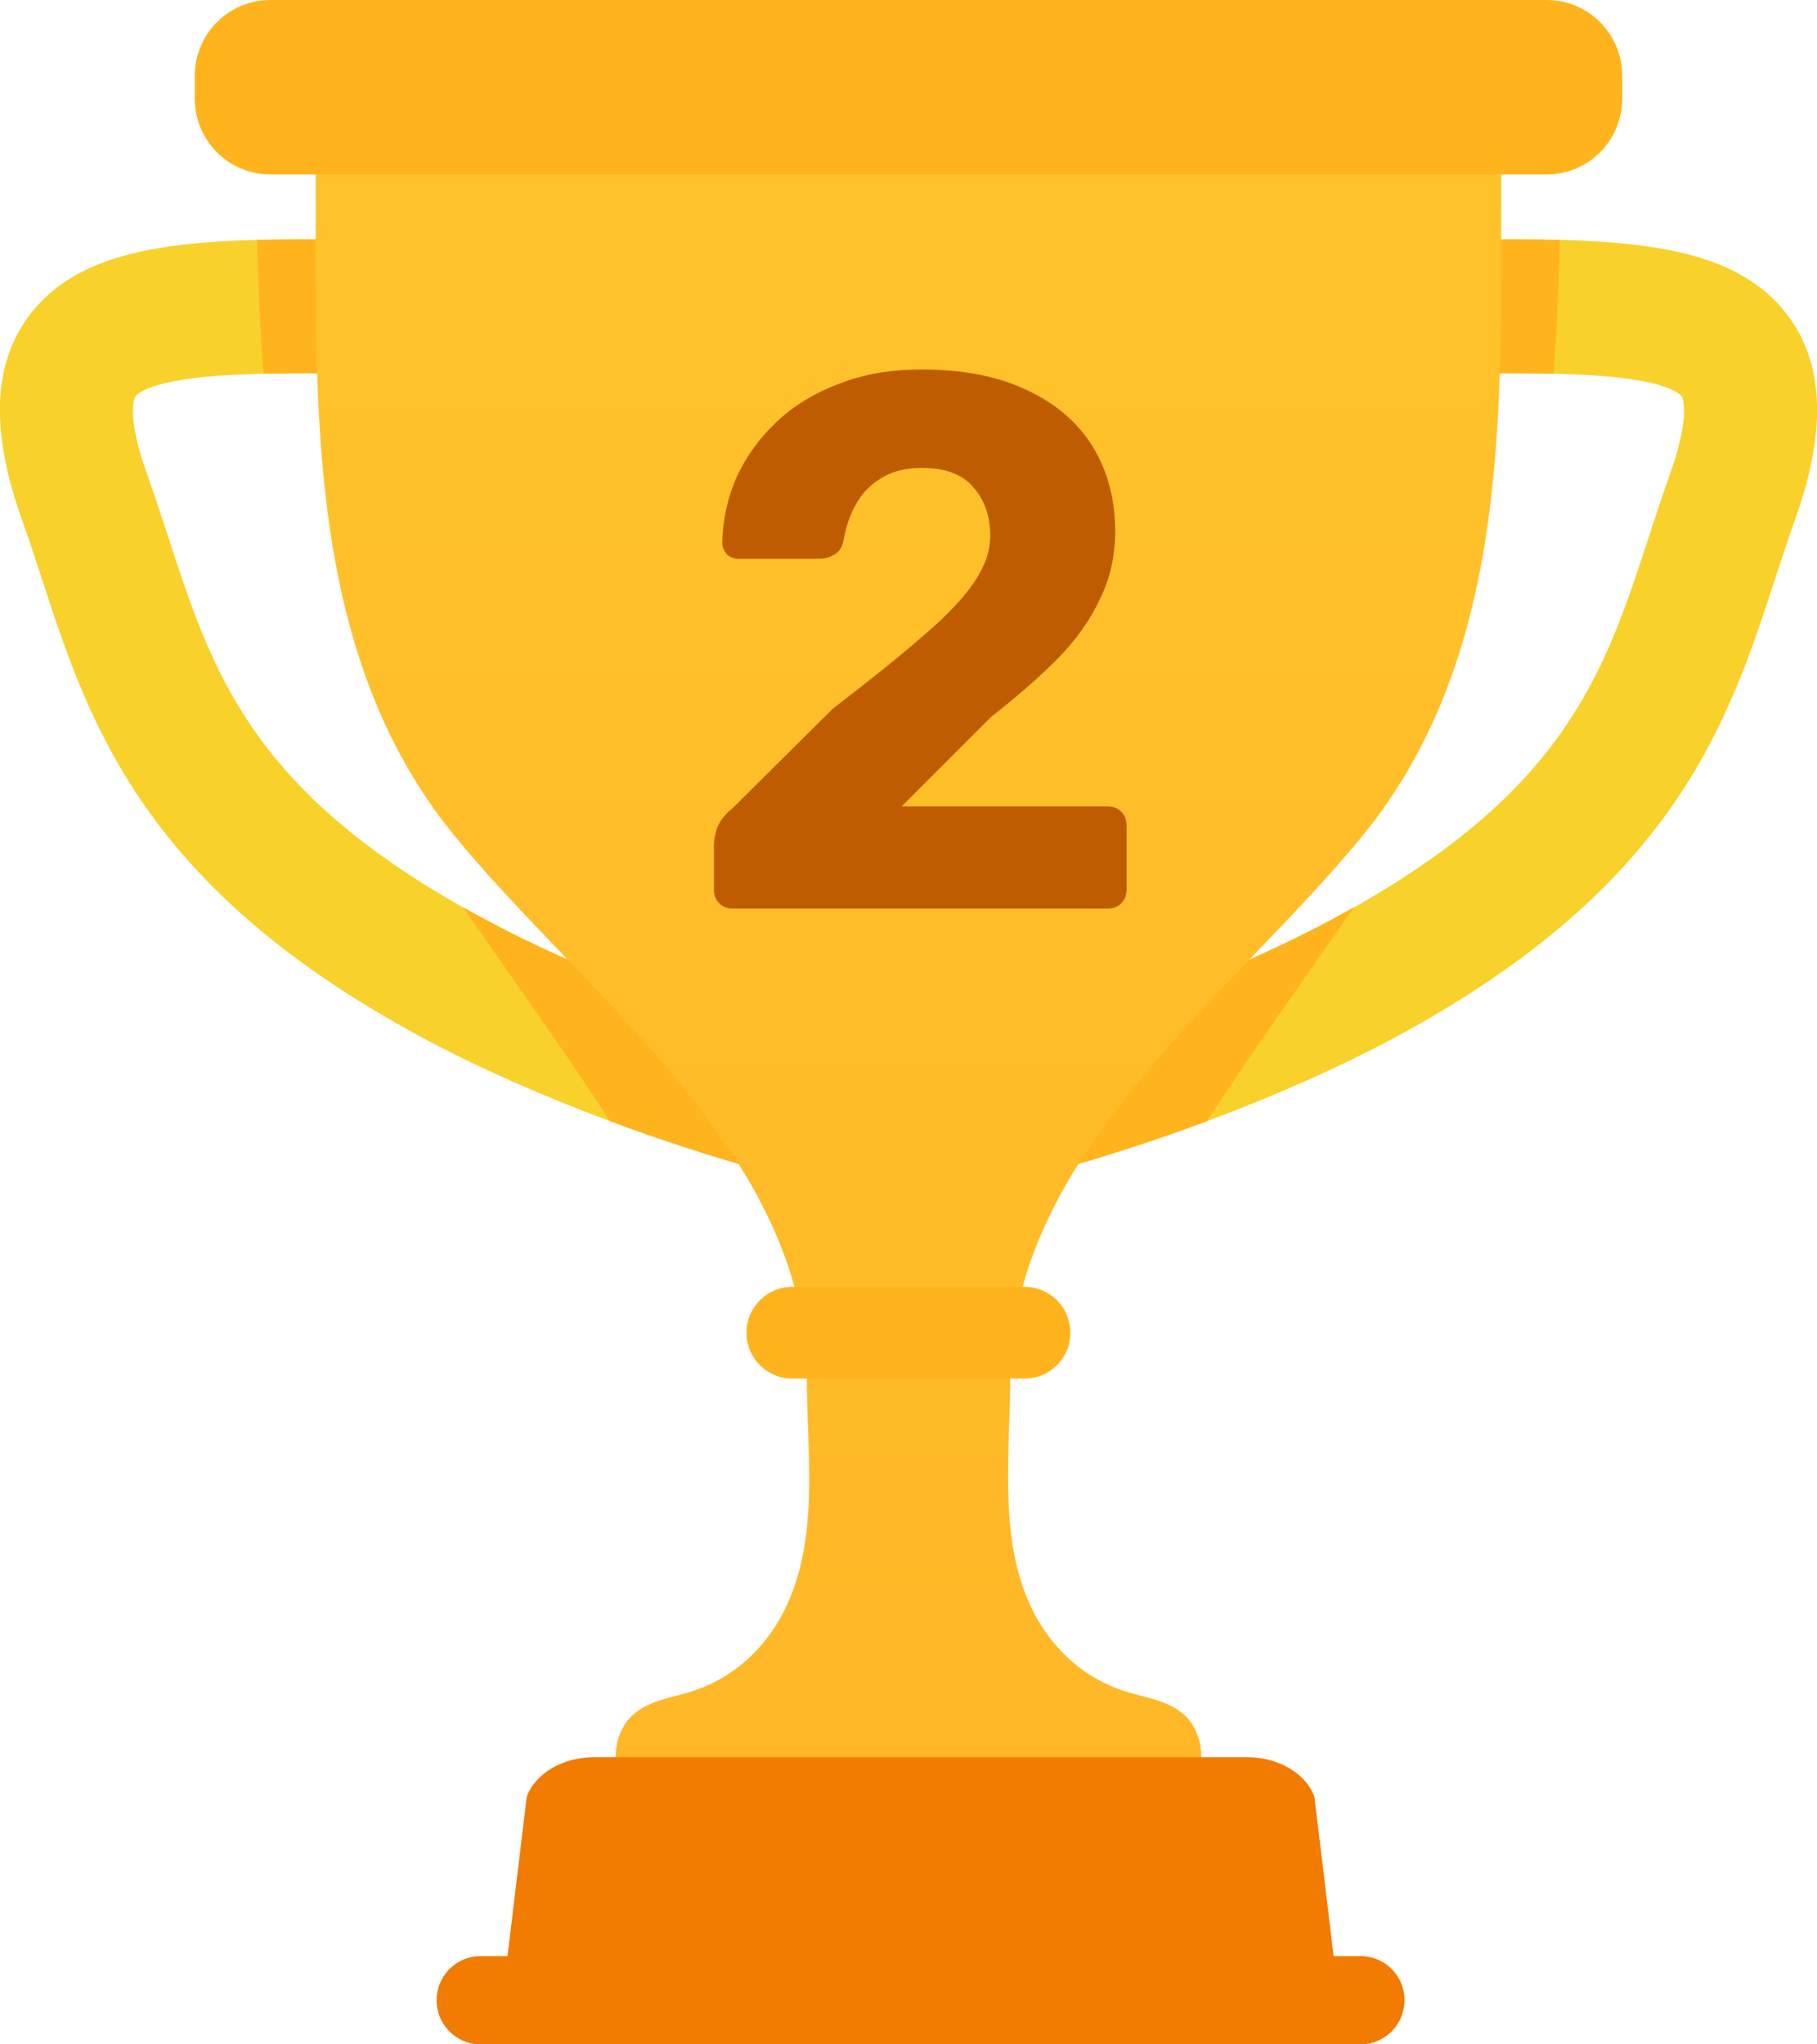 <svg width="24" height="27" viewBox="0 0 24 27" fill="none" xmlns="http://www.w3.org/2000/svg">
<path d="M12.159 14.135L11.841 15.875C10.644 15.655 9.309 15.274 8.057 14.807C7.157 14.472 6.298 14.091 5.565 13.697C1.881 11.71 1.174 9.548 0.551 7.638C0.467 7.381 0.38 7.115 0.288 6.858C-0.118 5.716 -0.097 4.85 0.354 4.211C0.934 3.39 2.01 3.206 3.396 3.168C3.813 3.159 4.261 3.16 4.729 3.164C4.961 3.165 5.201 3.167 5.448 3.167V4.936C5.198 4.936 4.955 4.934 4.718 4.932C4.272 4.929 3.855 4.928 3.479 4.936C3.12 4.944 2.8 4.961 2.523 4.999C1.914 5.078 1.799 5.219 1.788 5.235C1.786 5.237 1.651 5.444 1.943 6.264C2.043 6.544 2.133 6.821 2.221 7.089C2.798 8.857 3.297 10.389 6.11 11.981C6.202 12.033 6.297 12.086 6.395 12.138C8.006 13.004 10.266 13.789 12.159 14.135Z" fill="#F9D12B"/>
<path d="M4.731 3.165C4.963 3.167 5.203 3.168 5.449 3.168V4.936C5.2 4.936 4.957 4.934 4.72 4.932C4.274 4.929 3.856 4.927 3.481 4.936C3.423 4.18 3.404 3.536 3.397 3.168C3.816 3.159 4.262 3.162 4.731 3.165Z" fill="#FFB41D"/>
<path d="M12.159 14.135L11.841 15.875C10.645 15.655 9.309 15.274 8.057 14.807C7.532 13.993 6.803 12.973 6.113 11.98C6.205 12.031 6.3 12.085 6.398 12.137C8.006 13.004 10.266 13.789 12.159 14.135Z" fill="#FFB41D"/>
<path d="M11.841 14.135L12.159 15.875C13.355 15.655 14.691 15.274 15.943 14.807C16.843 14.472 17.702 14.091 18.434 13.697C22.12 11.71 22.826 9.548 23.449 7.638C23.533 7.381 23.62 7.115 23.712 6.858C24.118 5.716 24.097 4.85 23.646 4.211C23.066 3.39 21.99 3.206 20.604 3.168C20.187 3.159 19.739 3.16 19.27 3.164C19.039 3.165 18.799 3.167 18.552 3.167V4.936C18.802 4.936 19.045 4.934 19.282 4.932C19.728 4.929 20.145 4.928 20.52 4.936C20.88 4.944 21.2 4.961 21.477 4.999C22.086 5.078 22.201 5.219 22.212 5.235C22.213 5.237 22.349 5.444 22.057 6.264C21.957 6.544 21.867 6.821 21.779 7.089C21.202 8.857 20.703 10.389 17.89 11.981C17.798 12.033 17.703 12.086 17.605 12.138C15.994 13.004 13.734 13.789 11.841 14.135Z" fill="#F9D12B"/>
<path d="M19.269 3.165C19.037 3.167 18.797 3.168 18.55 3.168V4.936C18.8 4.936 19.044 4.934 19.28 4.932C19.727 4.929 20.144 4.927 20.519 4.936C20.577 4.18 20.596 3.536 20.603 3.168C20.186 3.159 19.738 3.162 19.269 3.165Z" fill="#FFB41D"/>
<path d="M11.841 14.135L12.159 15.875C13.355 15.655 14.691 15.274 15.943 14.807C16.468 13.993 17.197 12.973 17.887 11.98C17.795 12.031 17.7 12.085 17.602 12.137C15.994 13.004 13.734 13.789 11.841 14.135Z" fill="#FFB41D"/>
<path d="M18.001 11.033C19.913 8.69 19.829 5.541 19.829 2.68V1.952C19.829 1.51 19.474 1.152 19.034 1.152H12.001H4.966C4.526 1.152 4.17 1.51 4.17 1.952V2.68C4.17 5.541 4.087 8.69 5.999 11.033C7.71 13.132 10.657 15.236 10.657 18.2C10.657 19.137 10.807 20.157 10.454 21.058C10.189 21.736 9.673 22.204 9.019 22.373C8.663 22.466 8.291 22.54 8.164 22.972C8.088 23.231 8.14 23.521 8.436 23.521H10.628H12.001H13.372H15.564C15.86 23.521 15.912 23.231 15.836 22.972C15.711 22.539 15.338 22.466 14.981 22.373C14.325 22.204 13.81 21.734 13.546 21.056C13.204 20.178 13.343 19.126 13.343 18.198C13.344 15.237 16.291 13.132 18.001 11.033Z" fill="url(#paint0_linear_91_4527)"/>
<path d="M20.43 2.304H3.57C3.019 2.304 2.573 1.856 2.573 1.303V1.002C2.573 0.448 3.019 0 3.57 0H20.43C20.981 0 21.427 0.448 21.427 1.002V1.303C21.427 1.856 20.981 2.304 20.43 2.304Z" fill="#FFB41D"/>
<path d="M13.537 18.207H10.462C10.131 18.207 9.86 17.936 9.86 17.601C9.86 17.268 10.129 16.996 10.462 16.996H13.536C13.868 16.996 14.138 17.266 14.138 17.601C14.14 17.935 13.869 18.207 13.537 18.207Z" fill="#FFB41D"/>
<path d="M17.495 26.416H6.822C6.708 26.416 6.624 26.333 6.654 26.247L6.957 23.734C7.065 23.424 7.432 23.207 7.851 23.207H16.468C16.887 23.207 17.254 23.424 17.362 23.734L17.665 26.247C17.694 26.332 17.61 26.416 17.495 26.416Z" fill="#F27B01"/>
<path d="M17.971 27H6.347C6.026 27 5.767 26.739 5.767 26.418C5.767 26.095 6.026 25.835 6.347 25.835H17.972C18.293 25.835 18.552 26.095 18.552 26.418C18.55 26.739 18.291 27 17.971 27Z" fill="#F27B01"/>
<path d="M9.68 12C9.607 12 9.547 11.977 9.5 11.93C9.453 11.883 9.43 11.823 9.43 11.75V11.15C9.43 11.097 9.443 11.027 9.47 10.94C9.503 10.847 9.573 10.757 9.68 10.67L11 9.36C11.487 8.987 11.88 8.67 12.18 8.41C12.487 8.15 12.713 7.913 12.86 7.7C13.007 7.487 13.08 7.28 13.08 7.08C13.08 6.82 13.007 6.607 12.86 6.44C12.72 6.267 12.49 6.18 12.17 6.18C11.957 6.18 11.777 6.227 11.63 6.32C11.49 6.407 11.38 6.523 11.3 6.67C11.22 6.817 11.167 6.977 11.14 7.15C11.12 7.237 11.077 7.297 11.01 7.33C10.95 7.363 10.887 7.38 10.82 7.38H9.76C9.693 7.38 9.64 7.36 9.6 7.32C9.56 7.273 9.54 7.223 9.54 7.17C9.547 6.863 9.61 6.573 9.73 6.3C9.857 6.027 10.033 5.783 10.26 5.57C10.487 5.357 10.76 5.19 11.08 5.07C11.4 4.943 11.763 4.88 12.17 4.88C12.73 4.88 13.2 4.973 13.58 5.16C13.96 5.34 14.247 5.59 14.44 5.91C14.633 6.23 14.73 6.6 14.73 7.02C14.73 7.34 14.663 7.637 14.53 7.91C14.403 8.183 14.217 8.447 13.97 8.7C13.723 8.947 13.43 9.203 13.09 9.47L11.91 10.65H14.63C14.703 10.65 14.763 10.673 14.81 10.72C14.857 10.767 14.88 10.827 14.88 10.9V11.75C14.88 11.823 14.857 11.883 14.81 11.93C14.763 11.977 14.703 12 14.63 12H9.68Z" fill="#BF5C01"/>
<defs>
<linearGradient id="paint0_linear_91_4527" x1="12" y1="1.152" x2="12" y2="23.521" gradientUnits="userSpaceOnUse">
<stop stop-color="#FFC42B"/>
<stop offset="1" stop-color="#FFB727"/>
</linearGradient>
</defs>
</svg>
